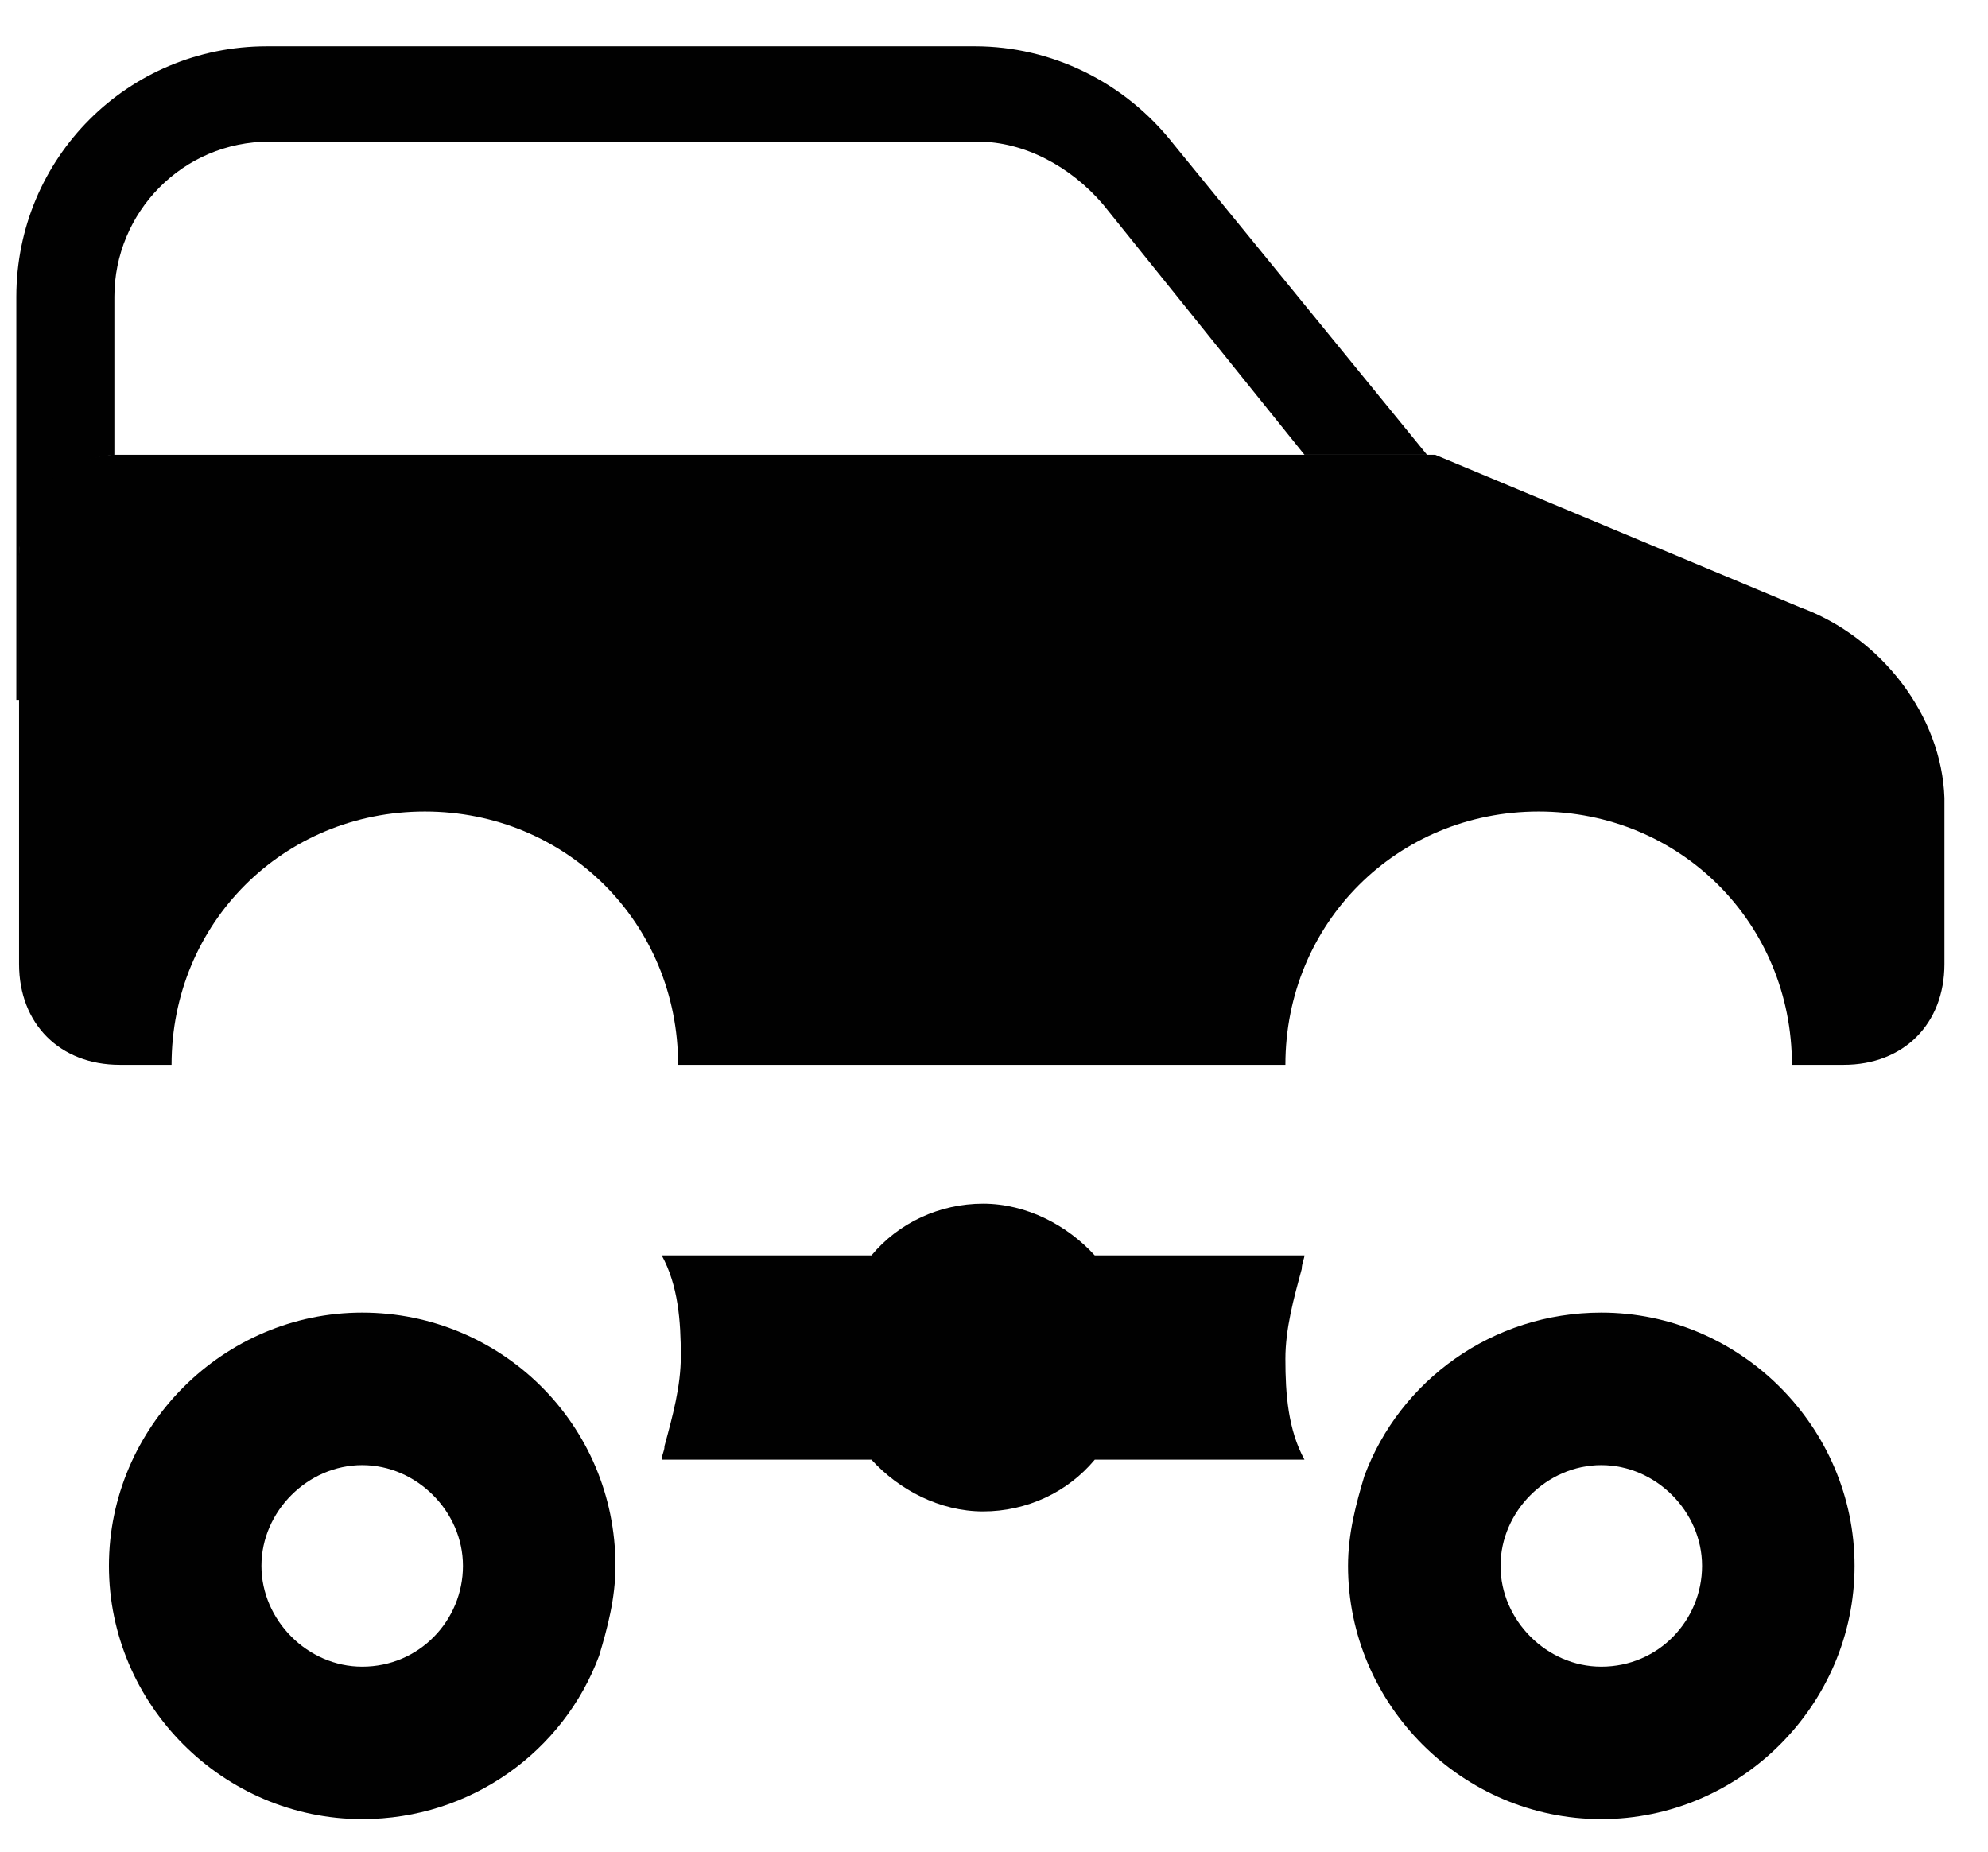 <?xml version="1.0" encoding="utf-8"?>
<!-- Generator: Adobe Illustrator 21.1.0, SVG Export Plug-In . SVG Version: 6.00 Build 0)  -->
<svg version="1.1" id="Слой_1" xmlns="http://www.w3.org/2000/svg" xmlns:xlink="http://www.w3.org/1999/xlink" x="0px" y="0px"
	 viewBox="0 0 73 68" style="enable-background:new 0 0 73 68;" xml:space="preserve">
<style type="text/css">
	.st0{fill:#010101;}
	.st1{enable-background:new    ;}
</style>
<path class="st0" d="M58.8,48.2c-4,0-7.4,2.5-8.7,6c-0.3,1-0.6,2.1-0.6,3.3c0,5.1,4.2,9.3,9.3,9.3c5.1,0,9.3-4.2,9.3-9.3
	S63.9,48.2,58.8,48.2z M58.8,61.2c-2,0-3.7-1.7-3.7-3.7c0-2,1.7-3.7,3.7-3.7c2,0,3.7,1.7,3.7,3.7C62.5,59.5,60.9,61.2,58.8,61.2z"/>
<path class="st0" d="M13.3,48.2c-5.1,0-9.3,4.2-9.3,9.3s4.2,9.3,9.3,9.3c4,0,7.4-2.5,8.7-6c0.3-1,0.6-2.1,0.6-3.3
	C22.6,52.3,18.4,48.2,13.3,48.2z M13.3,61.2c-2,0-3.7-1.7-3.7-3.7c0-2,1.7-3.7,3.7-3.7s3.7,1.7,3.7,3.7C17,59.5,15.4,61.2,13.3,61.2
	z"/>
<path class="st0" d="M4.2,16.7v-5.8c0-3.1,2.5-5.7,5.7-5.7h26c1.7,0,3.4,0.9,4.6,2.3l7.4,9.2h4.5L43.1,5.3c-1.8-2.3-4.5-3.6-7.3-3.6
	h-26c-5.1,0-9.2,4.1-9.2,9.2v14.8h0.1v-5.3C0.8,18.3,2.2,16.9,4.2,16.7z"/>
<path class="st0" d="M66.1,22.3l-13.4-5.6h-0.4h-4.5H4.5c-0.1,0-0.2,0-0.4,0c-2,0.2-3.4,1.6-3.4,3.7v5.3v9.7c0,2.2,1.5,3.7,3.7,3.7
	h1.9c0-5.2,4.1-9.3,9.3-9.3s9.3,4.1,9.3,9.3h22.3c0-5.2,4.1-9.3,9.3-9.3c5.2,0,9.3,4.1,9.3,9.3h1.9c2.2,0,3.7-1.5,3.7-3.7v-6.1
	C71.3,26.3,69.1,23.4,66.1,22.3z"/>
<path class="st0" d="M47.9,46.1h-7.7c-1-1.1-2.5-1.9-4.1-1.9c-1.6,0-3.1,0.7-4.1,1.9h-7.7c0.6,1.1,0.7,2.4,0.7,3.7
	c0,1.1-0.3,2.2-0.6,3.3c0,0.2-0.1,0.3-0.1,0.5h7.7c1,1.1,2.5,1.9,4.1,1.9c1.6,0,3.1-0.7,4.1-1.9h7.7c-0.6-1.1-0.7-2.4-0.7-3.7
	c0-1.1,0.3-2.2,0.6-3.3C47.8,46.4,47.9,46.2,47.9,46.1z"/>
</svg>
